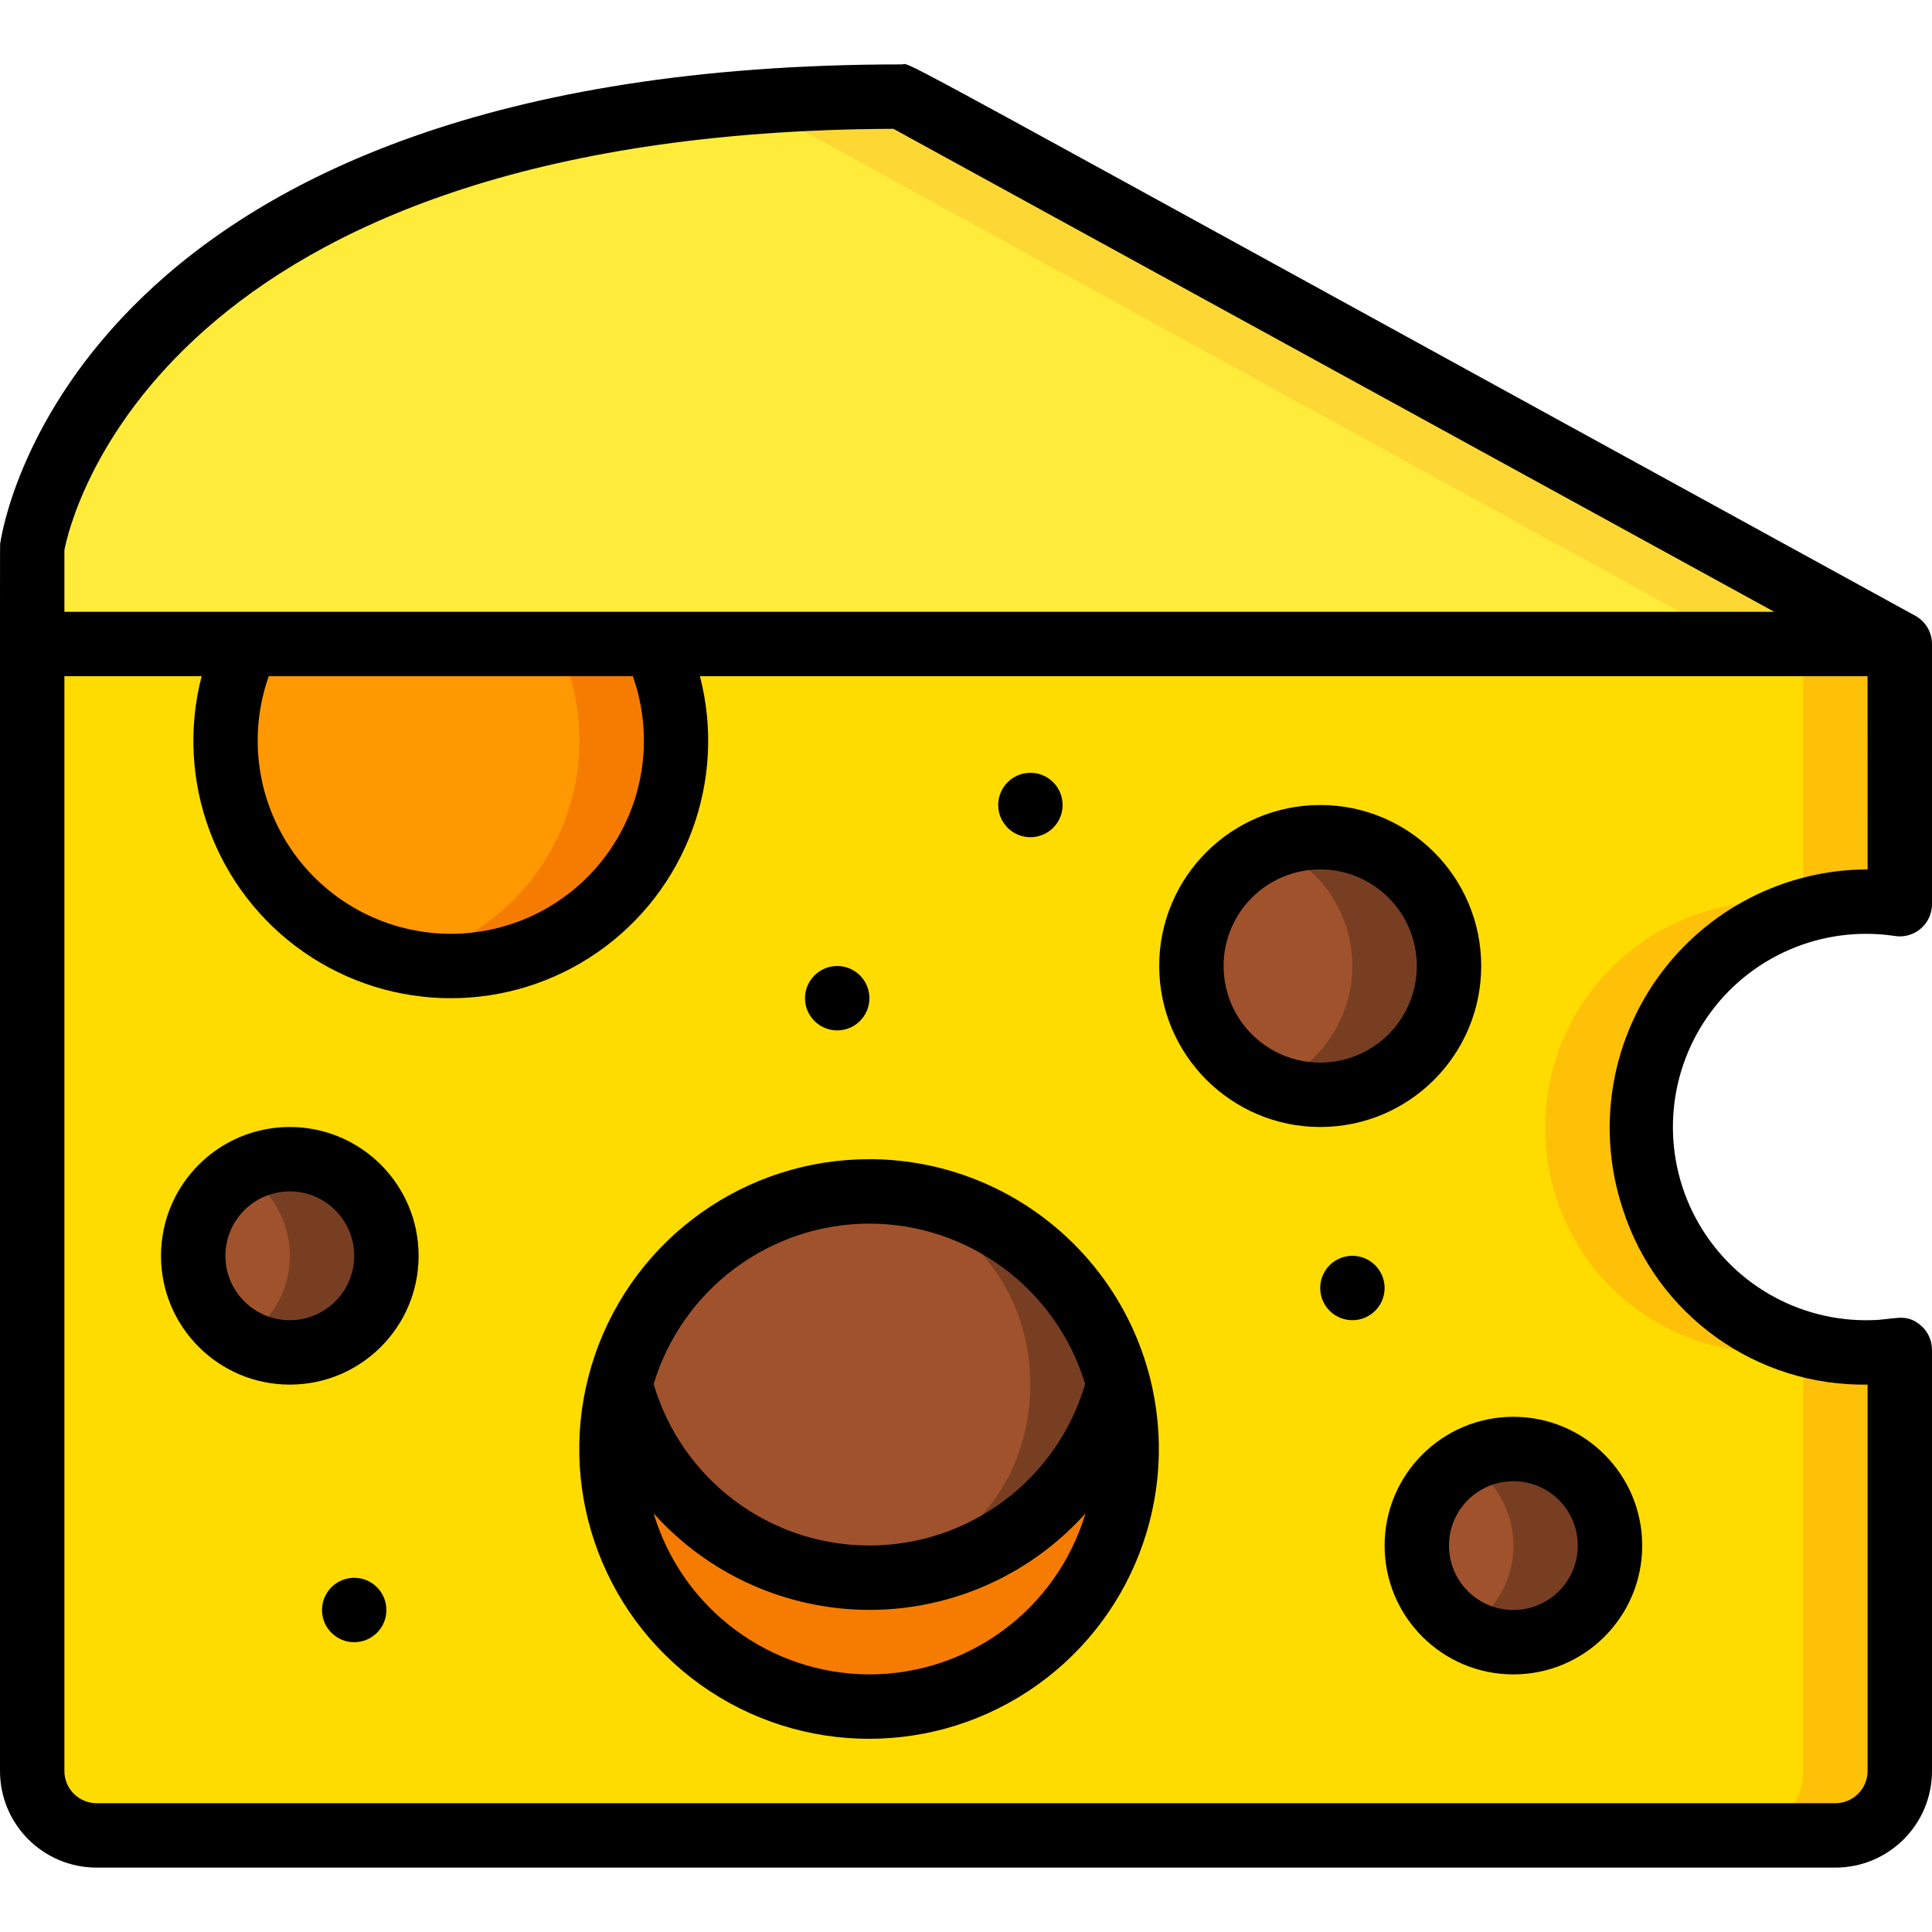 <svg height="512" viewBox="0 0 60 56" width="512" xmlns="http://www.w3.org/2000/svg"><g id="001---Swiss-Cheese" fill="none"><g id="Icons"><path id="Shape" d="m51.35 35.26c1.069 3.214 4.304 5.184 7.65 4.66v13.08c-.003 1.103-.897 1.997-2 2h-54c-1.103-.003-1.997-.897-2-2v-35h58v8.08c-.986-.151-1.993-.083-2.95.2-1.838.532-3.379 1.792-4.266 3.487-.887 1.695-1.044 3.679-.434 5.493z" fill="#ffdc00"/><path id="Shape" d="m56.05 26.28c.957-.283 1.964-.351 2.95-.2v-8.08h-3v8.08c-.986-.151-1.993-.083-2.95.2-1.838.532-3.379 1.792-4.266 3.487-.887 1.695-1.044 3.679-.434 5.493 1.069 3.214 4.304 5.184 7.65 4.66v13.08c-.003 1.103-.897 1.997-2 2h3c1.103-.003 1.997-.897 2-2v-13.08c-3.346.524-6.581-1.446-7.65-4.66-.61-1.814-.453-3.798.434-5.493.887-1.695 2.428-2.955 4.266-3.487z" fill="#fec108"/><path id="Shape" d="m59 18h-58c0-2.924-.023-2.94.01-3.04.226-1.04.596-2.043 1.1-2.98 2.713-5.233 8.305-8.206 13.97-9.65 3.099-.76 6.27-1.189 9.46-1.28.073-.006.925-.03 1.04-.03 1.134-.03 1.37-.058 1.65.11z" fill="#fec108"/><path id="Shape" d="m50 46c-.001 1.456-1.047 2.701-2.48 2.953-1.434.252-2.841-.561-3.339-1.929-.498-1.368.059-2.896 1.319-3.624.929-.536 2.073-.536 3.001 0.0.928.536 1.5 1.527 1.499 2.6z" fill="#783e22"/><path id="Shape" d="m45.5 48.6c-.93-.535-1.503-1.527-1.503-2.6s.573-2.065 1.503-2.6c.93.535 1.503 1.527 1.503 2.6s-.573 2.065-1.503 2.6z" fill="#a0522d"/><path id="Shape" d="m34.75 41c-.918 3.529-4.104 5.992-7.75 5.992s-6.832-2.463-7.75-5.992c.918-3.529 4.104-5.992 7.75-5.992s6.832 2.463 7.75 5.992z" fill="#783e22"/><path id="Shape" d="m27.792 46.7c-.217.06-2.068.111-2.292.153-3.042-.575-5.477-2.855-6.25-5.853.774-2.996 3.209-5.276 6.25-5.85.224.042 2.075.093 2.292.153 5.608 1.555 5.608 9.839 0 11.397z" fill="#a0522d"/><path id="Shape" d="m27 51c-2.475.001-4.811-1.143-6.327-3.099-1.516-1.956-2.041-4.504-1.423-6.901.914 3.533 4.101 6.001 7.75 6.001s6.836-2.468 7.75-6.001c.619 2.396.093 4.944-1.423 6.901-1.516 1.956-3.852 3.101-6.327 3.099z" fill="#f57c00"/><path id="Shape" d="m12 37c-.001 1.456-1.047 2.701-2.48 2.953-1.434.252-2.841-.561-3.339-1.929-.498-1.368.059-2.896 1.319-3.624.929-.536 2.073-.536 3.001 0.0.928.536 1.5 1.527 1.499 2.6z" fill="#783e22"/><path id="Shape" d="m7.5 39.6c-.93-.535-1.503-1.527-1.503-2.6s.573-2.065 1.503-2.6c.93.535 1.503 1.527 1.503 2.6s-.573 2.065-1.503 2.6z" fill="#a0522d"/><path id="Shape" d="m12.5 27.84c-2.084-.458-3.845-1.841-4.783-3.757-.939-1.916-.952-4.155-.037-6.083h12.64c1.145 2.412.818 5.266-.844 7.357-1.661 2.091-4.368 3.054-6.976 2.483z" fill="#f57c00"/><path id="Shape" d="m12.5 27.84c-2.084-.458-3.845-1.841-4.783-3.757-.939-1.916-.952-4.155-.037-6.083h9.64c.915 1.927.902 4.167-.037 6.083-.939 1.916-2.7 3.299-4.783 3.757z" fill="#ff9801"/><path id="Shape" d="m45 28c0 2.008-1.49 3.704-3.482 3.963s-3.865-1.002-4.377-2.944c-.512-1.942.498-3.962 2.358-4.718 1.232-.498 2.63-.352 3.733.389 1.102.742 1.765 1.982 1.767 3.311z" fill="#783e22"/><path id="Shape" d="m39.5 31.7c-1.509-.609-2.497-2.073-2.497-3.7s.988-3.091 2.497-3.7c1.509.609 2.497 2.073 2.497 3.7s-.988 3.091-2.497 3.7z" fill="#a0522d"/><path id="Shape" d="m59 18h-58v-3c.226-1.054.6-2.07 1.11-3.02 4.184-8.067 15.367-10.96 24.47-10.96 1.134-.03 1.37-.058 1.65.11z" fill="#fdd834"/><path id="Shape" d="m54 18h-53v-3s1.75-12.2 22.31-13.83z" fill="#ffeb3a"/></g><g id="Layer_10" fill="#000" transform="translate(-1 -1)"><path id="Shape" d="m60.481 18.123c-33.181-18.196-31.1-17.123-31.481-17.123-25.573 0-27.9 14.252-27.99 14.858-.017.116-.01-2.249-.01 38.142 0 1.657 1.343 3 3 3h54c1.657 0 3-1.343 3-3v-13.08c0-.298-.132-.58-.361-.77-.469-.388-.8-.16-1.539-.151-2.264.055-4.366-1.169-5.435-3.165-1.069-1.996-.924-4.424.376-6.278s3.533-2.818 5.774-2.493c.293.055.594-.023.823-.213.229-.19.362-.472.362-.77v-8.08c0-.365-.199-.701-.519-.877zm-57.481-2.039c.179-.941 2.937-12.994 25.745-13.084l27.355 15h-53.1zm12 11.916c-1.947-.001-3.773-.947-4.897-2.537-1.124-1.59-1.406-3.627-.757-5.463h11.308c.649 1.836.367 3.873-.757 5.463-1.124 1.59-2.95 2.536-4.897 2.537zm44-2c-2.576.004-4.993 1.244-6.498 3.335-1.505 2.09-1.915 4.776-1.102 7.22 1.057 3.291 4.144 5.502 7.6 5.445v12c0 .552-.448 1-1 1h-54c-.552 0-1-.448-1-1v-34h4.262c-.84 3.238.425 6.656 3.17 8.567 2.745 1.911 6.39 1.911 9.135 0 2.745-1.911 4.01-5.33 3.17-8.567h36.262z"/><path id="Shape" d="m44 47c0 2.209 1.791 4 4 4s4-1.791 4-4-1.791-4-4-4-4 1.791-4 4zm4-2c1.105 0 2 .895 2 2s-.895 2-2 2-2-.895-2-2 .895-2 2-2z"/><path id="Shape" d="m28 35c-3.848-.005-7.274 2.438-8.523 6.078-1.249 3.64-.046 7.671 2.993 10.031 3.04 2.36 7.243 2.526 10.46.413 3.216-2.113 4.734-6.036 3.776-9.764-1.024-3.973-4.603-6.752-8.706-6.759zm0 2c3.086.005 5.807 2.028 6.7 4.982-.873 2.973-3.601 5.015-6.7 5.015s-5.827-2.042-6.7-5.015c.893-2.954 3.614-4.977 6.7-4.982zm0 14c-3.092-.007-5.814-2.038-6.7-5 1.707 1.907 4.146 2.996 6.705 2.996s4.998-1.09 6.705-2.996c-.888 2.965-3.615 4.998-6.71 5z"/><path id="Shape" d="m10 34c-2.209 0-4 1.791-4 4s1.791 4 4 4 4-1.791 4-4-1.791-4-4-4zm0 6c-1.105 0-2-.895-2-2s.895-2 2-2 2 .895 2 2-.895 2-2 2z"/><path id="Shape" d="m42 34c2.761 0 5-2.239 5-5s-2.239-5-5-5-5 2.239-5 5c.003 2.76 2.24 4.997 5 5zm0-8c1.657 0 3 1.343 3 3s-1.343 3-3 3-3-1.343-3-3 1.343-3 3-3z"/><circle id="Oval" cx="27" cy="30" r="1"/><circle id="Oval" cx="33" cy="24" r="1"/><circle id="Oval" cx="12" cy="49" r="1"/><circle id="Oval" cx="43" cy="39" r="1"/></g></g></svg>